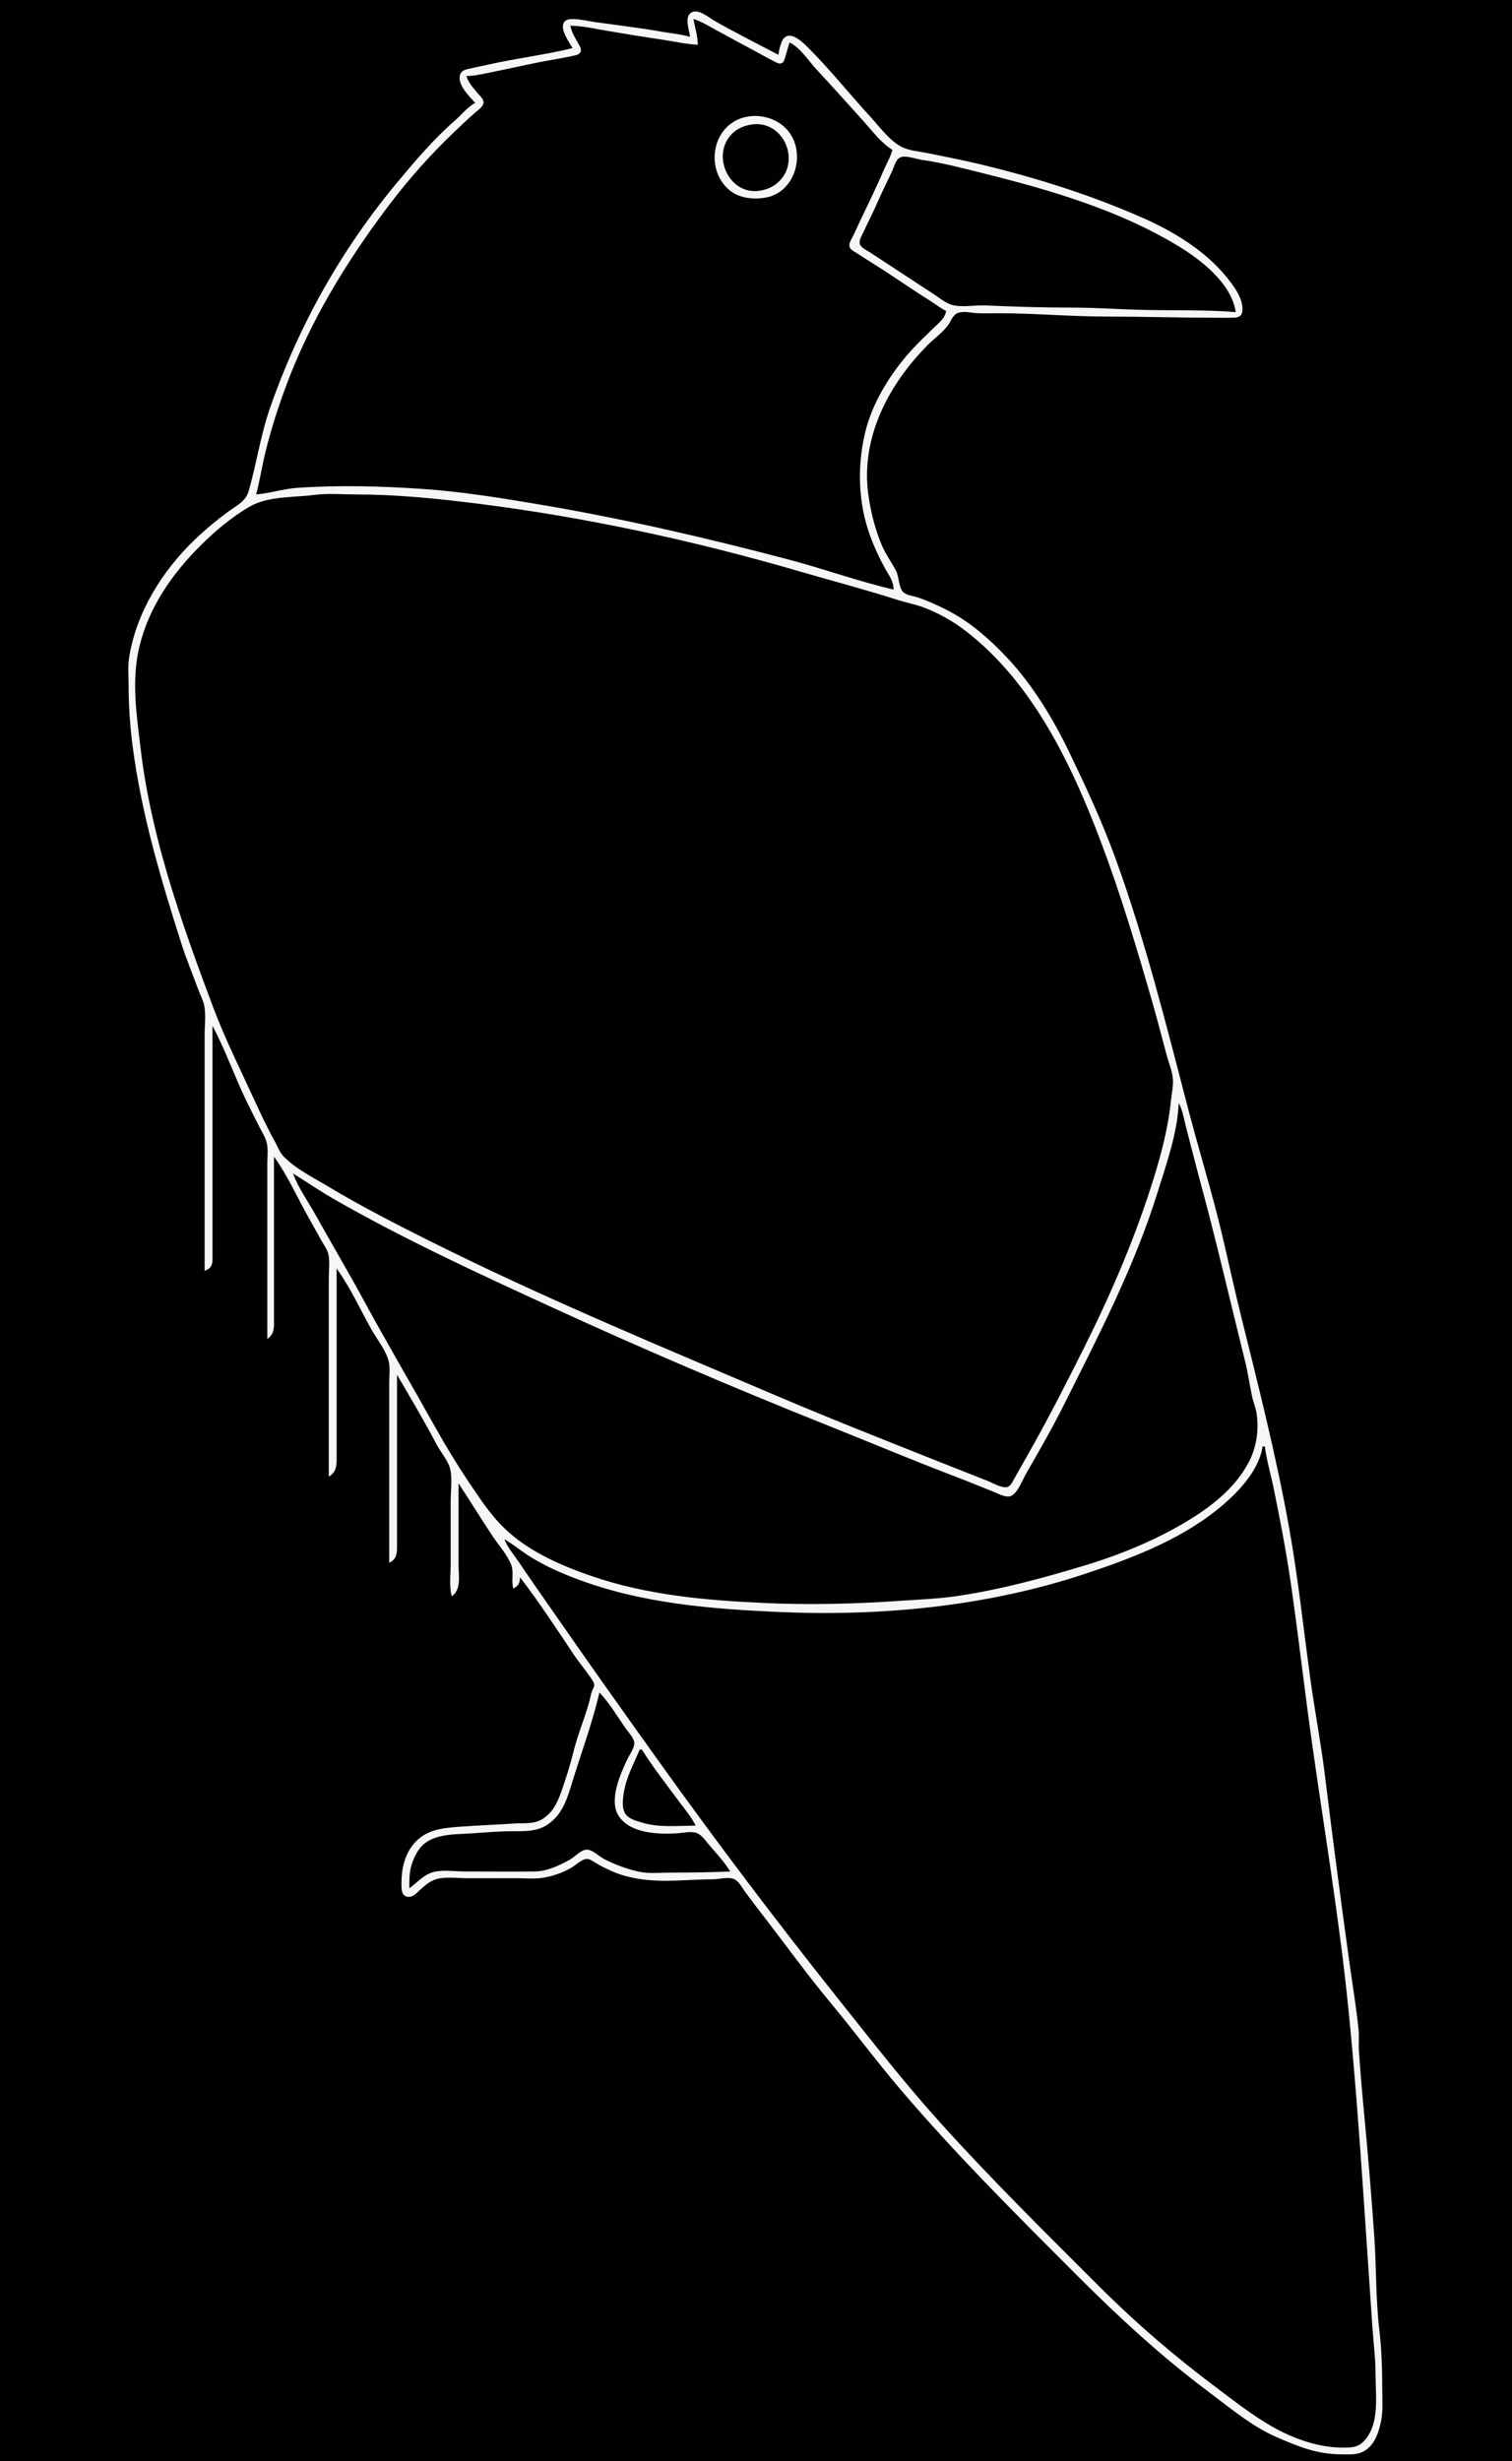 <?xml version="1.0" standalone="yes"?>
<svg xmlns="http://www.w3.org/2000/svg" width="1352" height="2200">
<path style="fill:#010101; stroke:none;" d="M0 0L0 2200L1352 2200L1352 0L0 0z"/>
<path style="fill:#f6f6f6; stroke:none;" d="M617 33C609.322 30.572 600.927 30.005 593 28.576C573.053 24.979 553.047 22.687 533 19.87C526.387 18.94 519.689 17.243 513 17.043C510.135 16.958 506.748 17.057 504.743 19.434C499.817 25.273 508.958 37.789 512 43C487.216 49.105 461.818 52.043 437 57.65C431.342 58.929 425.649 60.033 420 61.35C417.123 62.021 413.853 62.475 412.179 65.228C406.927 73.865 419.827 86.38 425 92C417.936 95.664 412.956 102.402 407 107.576C388.02 124.063 371.311 143.723 355.247 163C305.156 223.109 266.984 291.143 241.344 365C232.983 389.084 229.377 414.525 222.356 439C219.667 448.377 211.342 452.047 203.985 457.429C193.497 465.102 183.542 473.426 174.17 482.424C145.022 510.409 121.738 547.585 115.439 588C114.225 595.791 115 604.13 115 612C115 631.019 116.239 649.148 118.718 668C126.618 728.073 143.717 785.446 162.029 843C166.429 856.83 172.058 870.375 177.053 884C178.859 888.926 181.589 893.838 182.621 899C184.257 907.18 183 916.673 183 925L183 976L183 1136C191.143 1133.37 190 1127.37 190 1120L190 1083L190 917C201.442 938.484 209.659 962.035 220.258 984C224.156 992.076 228.23 999.987 232.247 1008C234.472 1012.44 237.552 1017.11 238.61 1022C239.902 1027.98 239 1034.91 239 1041L239 1079L239 1197C245.644 1192.16 245 1186.56 245 1179L245 1155L245 1034C257.22 1050.82 265.984 1070.93 276.281 1089C280.062 1095.64 283.67 1102.35 287.424 1109C289.566 1112.79 292.539 1116.72 293.582 1121C295.159 1127.47 294 1135.37 294 1142L294 1185L294 1320C301.252 1315.83 301 1309.49 301 1302L301 1273L301 1134C312.991 1150.51 321.961 1170.16 331.861 1188C336.859 1197.01 345.124 1206.92 347.582 1217C349.015 1222.88 348 1229.98 348 1236L348 1275L348 1397C355.54 1393.44 355 1387.37 355 1380L355 1355L355 1229C367.022 1249.39 379.266 1270.05 390.255 1291C393.991 1298.12 401.131 1306.11 402.722 1314C404.482 1322.72 403 1333.11 403 1342L403 1398C403 1407.2 401.386 1418.16 404 1427C412.719 1420.65 410 1408.69 410 1399L410 1326C420.289 1341.55 429.976 1357.46 440.333 1373C445.741 1381.11 453.698 1389.87 457.157 1399C459.647 1405.58 457 1413.23 459 1420C463.571 1417.8 464.839 1414.96 465 1410C482.205 1432.38 497.977 1456.52 513.667 1480C517.822 1486.22 522.785 1491.8 526.924 1498C528.394 1500.2 530.887 1503.03 531.305 1505.71C531.646 1507.9 529.946 1510.03 529.255 1512.01C528.127 1515.24 527.628 1518.71 526.706 1522C522.475 1537.11 516.133 1551.74 512.503 1567C510.085 1577.17 506.813 1587.07 503.515 1597C499.698 1608.5 495.353 1620.39 484 1626.72C476.679 1630.8 467.971 1629.54 460 1630.09C443.998 1631.19 428.011 1631.74 412 1632.91C396.369 1634.06 381.163 1635.15 370.213 1648C361.887 1657.77 358.996 1670.51 359 1683C359.002 1687.78 358.45 1695.19 365.015 1695.66C369.151 1695.96 372.257 1692.58 375 1690C378.871 1686.35 382.989 1682.63 388 1680.61C396.554 1677.17 407.945 1679 417 1679L461 1679C468.848 1679 477.223 1679.82 485 1678.7C493.654 1677.45 503.498 1673.98 511 1669.55C514.812 1667.29 520.415 1661.71 525 1661.78C527.855 1661.82 530.634 1664.22 533 1665.57C537.514 1668.16 542.249 1670.56 547 1672.69C558.106 1677.65 570.925 1680.08 583 1680.91C600.93 1682.14 619.043 1680 637 1680C642.589 1680 651.929 1677.35 656.91 1680.03C660.976 1682.22 663.503 1687.4 666.154 1691C671.345 1698.05 676.654 1705.08 682.011 1712C702.547 1738.53 722.402 1766.08 743.84 1791.83C764.699 1816.88 784.148 1843.2 805.301 1868C855.195 1926.49 909.66 1980.66 964 2035C1000.92 2071.92 1039.15 2107.12 1081 2138.37C1099.88 2152.48 1119.3 2168.96 1141 2178.42C1160.2 2186.8 1177.63 2193.97 1199 2194C1205.29 2194.01 1212.1 2194.68 1218 2192.03C1228.48 2187.33 1232.58 2175.4 1234.79 2165C1236.8 2155.54 1236 2145.62 1236 2136C1236 2117.94 1235.4 2099.94 1233.29 2082C1230.09 2054.9 1230.78 2027.21 1228.91 2000C1226.24 1960.99 1222.88 1921.93 1219.17 1883C1217.59 1866.4 1216.23 1849.64 1215.09 1833C1214.68 1827.02 1215.4 1820.97 1214.83 1815C1213.02 1795.95 1209.77 1776.96 1207.13 1758C1199.2 1701.09 1191.72 1644.01 1184.71 1587C1181.06 1557.23 1175.29 1527.72 1171.28 1498C1165.31 1453.66 1160.53 1409.11 1152.58 1365C1141.04 1301.02 1125.03 1238.02 1109.38 1175C1103.28 1150.47 1097.99 1125.58 1092.1 1101C1083.49 1065.06 1072.52 1029.74 1063.16 994C1043.11 917.542 1024.16 840.403 996.947 766C985.248 734.018 971.118 703.628 956.395 673C941.838 642.718 923.16 611.806 899.92 587.286C884.11 570.605 866.707 555.354 846 544.969C837.853 540.883 829.64 537.101 821 534.17C817.11 532.85 810.575 532.2 807.589 529.272C803.48 525.245 803.948 515.284 801.099 510C796.91 502.232 791.782 495.193 788.334 487C782.404 472.908 778.507 457.113 776.425 442C769.401 391.005 794.849 343.136 830 308C835.669 302.333 842.681 297.394 847.529 291C850.494 287.091 851.877 281.144 857.043 279.573C862.2 278.004 867.806 279.555 873 279.911C879.287 280.341 885.699 280 892 280C924.687 280 957.322 283 990 283C1020.66 283 1051.42 283.951 1082 284C1088.99 284.011 1096.01 284.205 1103 283.985C1106.7 283.868 1110.06 283.139 1110.76 278.956C1112.64 267.648 1102.77 254.999 1096.19 246.985C1077.13 223.776 1049.27 206.92 1022 194.862C975.065 174.11 925.889 158.724 876 146.749C860.879 143.12 845.268 140.166 830 137.003C821.822 135.309 812.371 134.859 805 130.634C794.473 124.598 786.032 112.827 777.914 104C759.17 83.617 741.688 61.455 721.996 42.015C717.293 37.372 706.279 26.503 700.086 35.228C698.894 36.908 698.311 39.055 697.721 41C696.921 43.643 696.368 46.27 696 49C676.973 38.988 657.677 29.304 639 18.664C633.876 15.745 623.5 6.626 617.434 11.743C611.923 16.392 616.522 27.147 617 33z"/>
<path style="fill:#010101; stroke:none;" d="M620 17C621.472 24.588 623.839 32.255 624 40C613.348 39.542 602.556 36.99 592 35.428C575.643 33.007 559.318 30.323 543 27.586C532.191 25.774 520.975 23.091 510 23C511.049 28.887 514.308 33.814 517.138 39C518.306 41.139 520.341 44.208 519.006 46.697C517.735 49.066 514.34 49.482 512 49.999C506.003 51.326 500.052 52.42 494 53.435C476.904 56.303 459.999 60.421 443 63.8C434.522 65.486 425.652 67.822 417 68C419.009 74.293 423.521 79.04 427.728 84C429.468 86.05 432.802 89.005 432.373 92C431.877 95.462 427.434 98.46 425 100.576C418.532 106.197 412.213 112.172 406.015 118.089C384.946 138.2 364.929 160.731 347.374 184C309.579 234.098 276.745 287.835 255.053 347C248.229 365.614 242.097 384.743 237.374 404C234.276 416.634 232.427 429.438 229 442C241.392 440.988 253.472 436.948 266 436.089C303.076 433.55 340.974 434.553 378 437.089C412.793 439.473 447.626 445.128 482 450.919C557.162 463.58 631.281 480.734 705 500.154C736.429 508.434 767.338 519.741 799 527C798.929 519.13 794.964 514.647 791.312 508C786.198 498.695 781.707 488.968 778.053 479C767.356 449.819 766.388 417.07 773.503 387C779.827 360.276 796.003 334.221 814.169 314C820.82 306.597 827.874 299.934 835 293.014C839.839 288.315 844.74 284.956 846 278C840.697 275.362 836.022 271.569 831 268.424C814.137 257.865 797.897 246.306 781 235.808C775.626 232.469 770.382 228.935 765.005 225.6C762.807 224.237 759.844 222.785 759.531 219.896C759.203 216.868 761.473 213.586 762.752 211C765.529 205.388 768.014 199.638 770.742 194C777.442 180.15 784.185 166.123 790.281 152C792.861 146.023 796.268 140.283 798 134C787.588 127.487 779.978 117.021 771.83 108C757.95 92.632 744.141 77.151 730.025 62C722.888 54.34 715.584 42.472 706 38C704.493 42.634 703.312 47.363 701.829 51.995C701.279 53.714 700.618 55.904 698.721 56.582C696.512 57.371 693.899 55.684 692 54.751C687.247 52.414 682.677 49.704 678 47.22C665.288 40.468 652.655 33.552 640 26.691C633.516 23.177 627.13 19.054 620 17z"/>
<path style="fill:#f6f6f6; stroke:none;" d="M667 104.518C636.981 110.923 629.683 150.635 652.004 169.787C660.95 177.463 674.773 178.726 686 176.331C709.326 171.354 719.187 142.065 708.095 122C700.197 107.713 682.65 101.179 667 104.518z"/>
<path style="fill:#010101; stroke:none;" d="M671 111.465C665.595 112.439 660.182 114.575 656.015 118.213C634.655 136.862 651.241 175.43 680 170.384C685.129 169.484 689.857 167.694 693.996 164.471C717.677 146.028 701.118 106.037 671 111.465M1105 279C1101.13 253.152 1073.85 232.177 1053 219.601C1000.35 187.839 940.237 170.183 881 155.373C862.228 150.68 843.178 145.572 824 142.87C818.974 142.161 808.962 138.185 804.39 141.032C800.743 143.303 799.382 149.319 797.691 153C793.39 162.367 788.7 171.548 784.576 181C780.746 189.778 776.304 198.297 772.309 207C770.967 209.922 768.018 214.571 768.816 217.896C769.695 221.554 775.15 223.776 778 225.667C787.298 231.837 796.717 237.811 806 244C815.618 250.412 825.35 256.635 835 262.997C839.827 266.179 845.409 270.88 851 272.49C860.055 275.097 871.615 272.628 881 273.039C906.961 274.176 932.978 275 959 275C979.287 275 999.726 276.489 1020 276.985C1048.31 277.679 1076.79 276.773 1105 279M281 442.424C262.541 444.848 239.576 443.342 223 453.018C206.958 462.382 192.087 474.914 179 488C153.859 513.14 133.619 542.097 124.895 577C117.188 607.835 122.131 638.984 125.845 670C135.326 749.188 162.273 824.736 190.05 899C201.175 928.742 215.463 957.191 228.691 986C233.969 997.493 239.361 1008.97 245.576 1020C248.072 1024.43 249.848 1029.82 253.39 1033.54C263.968 1044.65 279.95 1052.57 293 1060.4C322.549 1078.13 353.196 1093.85 384 1109.25C486.274 1160.38 591.849 1204.06 697 1248.85C745.3 1269.42 794.243 1288.56 843 1308C856.318 1313.31 869.657 1318.55 883 1323.8C887.56 1325.59 894.956 1330.05 899.907 1329.47C903.54 1329.05 905.261 1324.77 906.85 1322L919.281 1300C936.977 1268.87 953.237 1237.02 969.247 1205C993.888 1155.72 1015.82 1104.7 1032.02 1052C1038.96 1029.45 1044.82 1006.49 1047.17 983C1047.72 977.445 1049.04 971.583 1048.87 966C1048.65 958.39 1045.13 950.311 1043.15 943C1039 927.671 1035.09 912.26 1030.71 897C1016.78 848.512 1002.4 800.246 984.575 753C958.496 683.861 923.653 610.687 864 564.425C852.447 555.465 838.753 547.704 825 542.695C817.8 540.073 810.264 538.733 803 536.405C773.887 527.075 744.338 519.34 715 510.795C619.68 483.03 521.521 461.854 423 449.715C388.05 445.409 353.227 442 318 442C305.859 442 293.044 440.843 281 442.424M1054 986C1052.84 1012.91 1042.95 1040.51 1035.03 1066C1014.41 1132.34 982.19 1194.12 951.247 1256C940.716 1277.06 928.871 1297.58 917.15 1318C914.17 1323.19 909.362 1336.32 902.957 1337.64C898.589 1338.54 892.96 1335.35 889 1333.8C878.647 1329.73 868.397 1325.38 858 1321.42C817.724 1306.1 778.001 1289.4 738 1273.4C656.255 1240.7 575.008 1206.04 495 1169.31C428.342 1138.71 361.706 1108.09 298 1071.57C285.699 1064.52 274.047 1056.43 262 1049C266.704 1061.93 275.442 1074 282.14 1086C296.87 1112.39 312.264 1138.45 326.691 1165C346.604 1201.65 367.813 1237.58 388.14 1274C398.534 1292.62 409.329 1310.36 421.255 1328C431.644 1343.36 440.96 1357.4 455.001 1369.83C475.861 1388.3 502.935 1399.95 529 1408.92C579.173 1426.18 632.464 1430.74 685 1433.04C724.753 1434.78 764.35 1433.82 804 1431.09C821.399 1429.89 838.689 1429.28 856 1426.73C894.385 1421.07 931.926 1410.89 969 1399.72C1002.69 1389.57 1036.15 1375.77 1066 1357.05C1086.31 1344.31 1105.34 1328.56 1116.68 1307C1123.52 1293.99 1125.78 1278.56 1123.7 1264C1122.91 1258.5 1120.66 1253.39 1119.52 1248C1117.34 1237.72 1115.94 1227.3 1113.37 1217C1100.02 1163.34 1087.61 1109.4 1073.15 1056C1068.91 1040.36 1065.02 1024.65 1060.88 1009C1058.93 1001.6 1057.61 992.734 1054 986M1129 1293C1126.1 1312.61 1110.28 1330.54 1096 1343.16C1060.51 1374.49 1015.33 1391.89 971 1406.67C883.389 1435.87 788.82 1445.06 697 1441.04C635.808 1438.36 573.932 1433.42 516 1411.57C501.896 1406.26 487.875 1400.08 475 1392.19C466.775 1387.15 459.354 1380.76 451 1376C453.752 1383.26 459.371 1389.56 463.667 1396C472.882 1409.82 482.521 1423.35 491.975 1437C523.106 1481.95 554.774 1526.52 586.573 1571C639.513 1645.05 694.468 1717.8 751.199 1789C780.547 1825.83 809.586 1863.03 841.17 1898C886.976 1948.72 935.629 1996.71 984 2045C1016.24 2077.19 1050.56 2106.54 1087 2133.87C1106.39 2148.42 1126.09 2164.14 1148 2174.74C1163.17 2182.08 1182.04 2187.79 1199 2188C1206.33 2188.08 1213.29 2188.42 1218.9 2182.89C1234.03 2167.96 1230 2142.2 1230 2123C1230 2108.34 1228.09 2093.61 1227.09 2079L1219.09 1961C1215.34 1906.26 1211.3 1851.66 1205.83 1797C1197.87 1717.4 1184.51 1638.2 1173.29 1559C1166.35 1510.06 1160.93 1460.88 1153.73 1412C1149.74 1384.94 1144.46 1357.79 1139 1331C1136.42 1318.37 1132.65 1305.79 1131 1293L1129 1293M536 1513C529.841 1539.62 520.105 1565.89 512.025 1592C507.305 1607.25 503.401 1622.17 489 1631.45C479.424 1637.62 467.922 1636.95 457 1637C445.403 1637.06 433.571 1638.1 422 1638.91C405.633 1640.06 384.481 1638.6 374.105 1654C371.453 1657.94 369.423 1662.47 368.039 1667C365.921 1673.94 366 1680.83 366 1688C372.894 1683.16 378.587 1676.03 387 1673.64C395.684 1671.17 407.007 1673 416 1673C436.662 1673 457.34 1673.24 478 1673C489.169 1672.86 500.454 1667.59 510 1662.13C514.311 1659.66 519.816 1653.24 525 1653.49C530.243 1653.75 535.452 1659.39 540 1661.74C549.855 1666.84 560.178 1670.68 571 1673.11C579.932 1675.12 589.885 1674 599 1674C617.06 1674 635.006 1673.77 653 1673C647.371 1663.88 639.928 1656.19 633.08 1648C630.046 1644.37 626.855 1639.54 622 1638.32C616.19 1636.86 609.826 1638.71 604 1638.96C587.615 1639.68 564.129 1638.93 553.649 1624C543.917 1610.14 554.494 1586.41 560.782 1573C562.776 1568.75 566.631 1563.74 567.135 1559C567.632 1554.33 562.654 1549.52 560.141 1546C552.394 1535.14 545.268 1522.6 536 1513M572 1564C566.425 1577.39 559.56 1589.44 557.576 1604C556.852 1609.32 556.036 1616.11 558.938 1620.96C562.07 1626.19 568.589 1627.55 574 1629.25C589.17 1634.03 606.288 1632 622 1632C618.232 1624.07 612.071 1617.06 606.884 1610C595.758 1594.85 583.891 1580.02 574 1564L572 1564z"/>
</svg>
